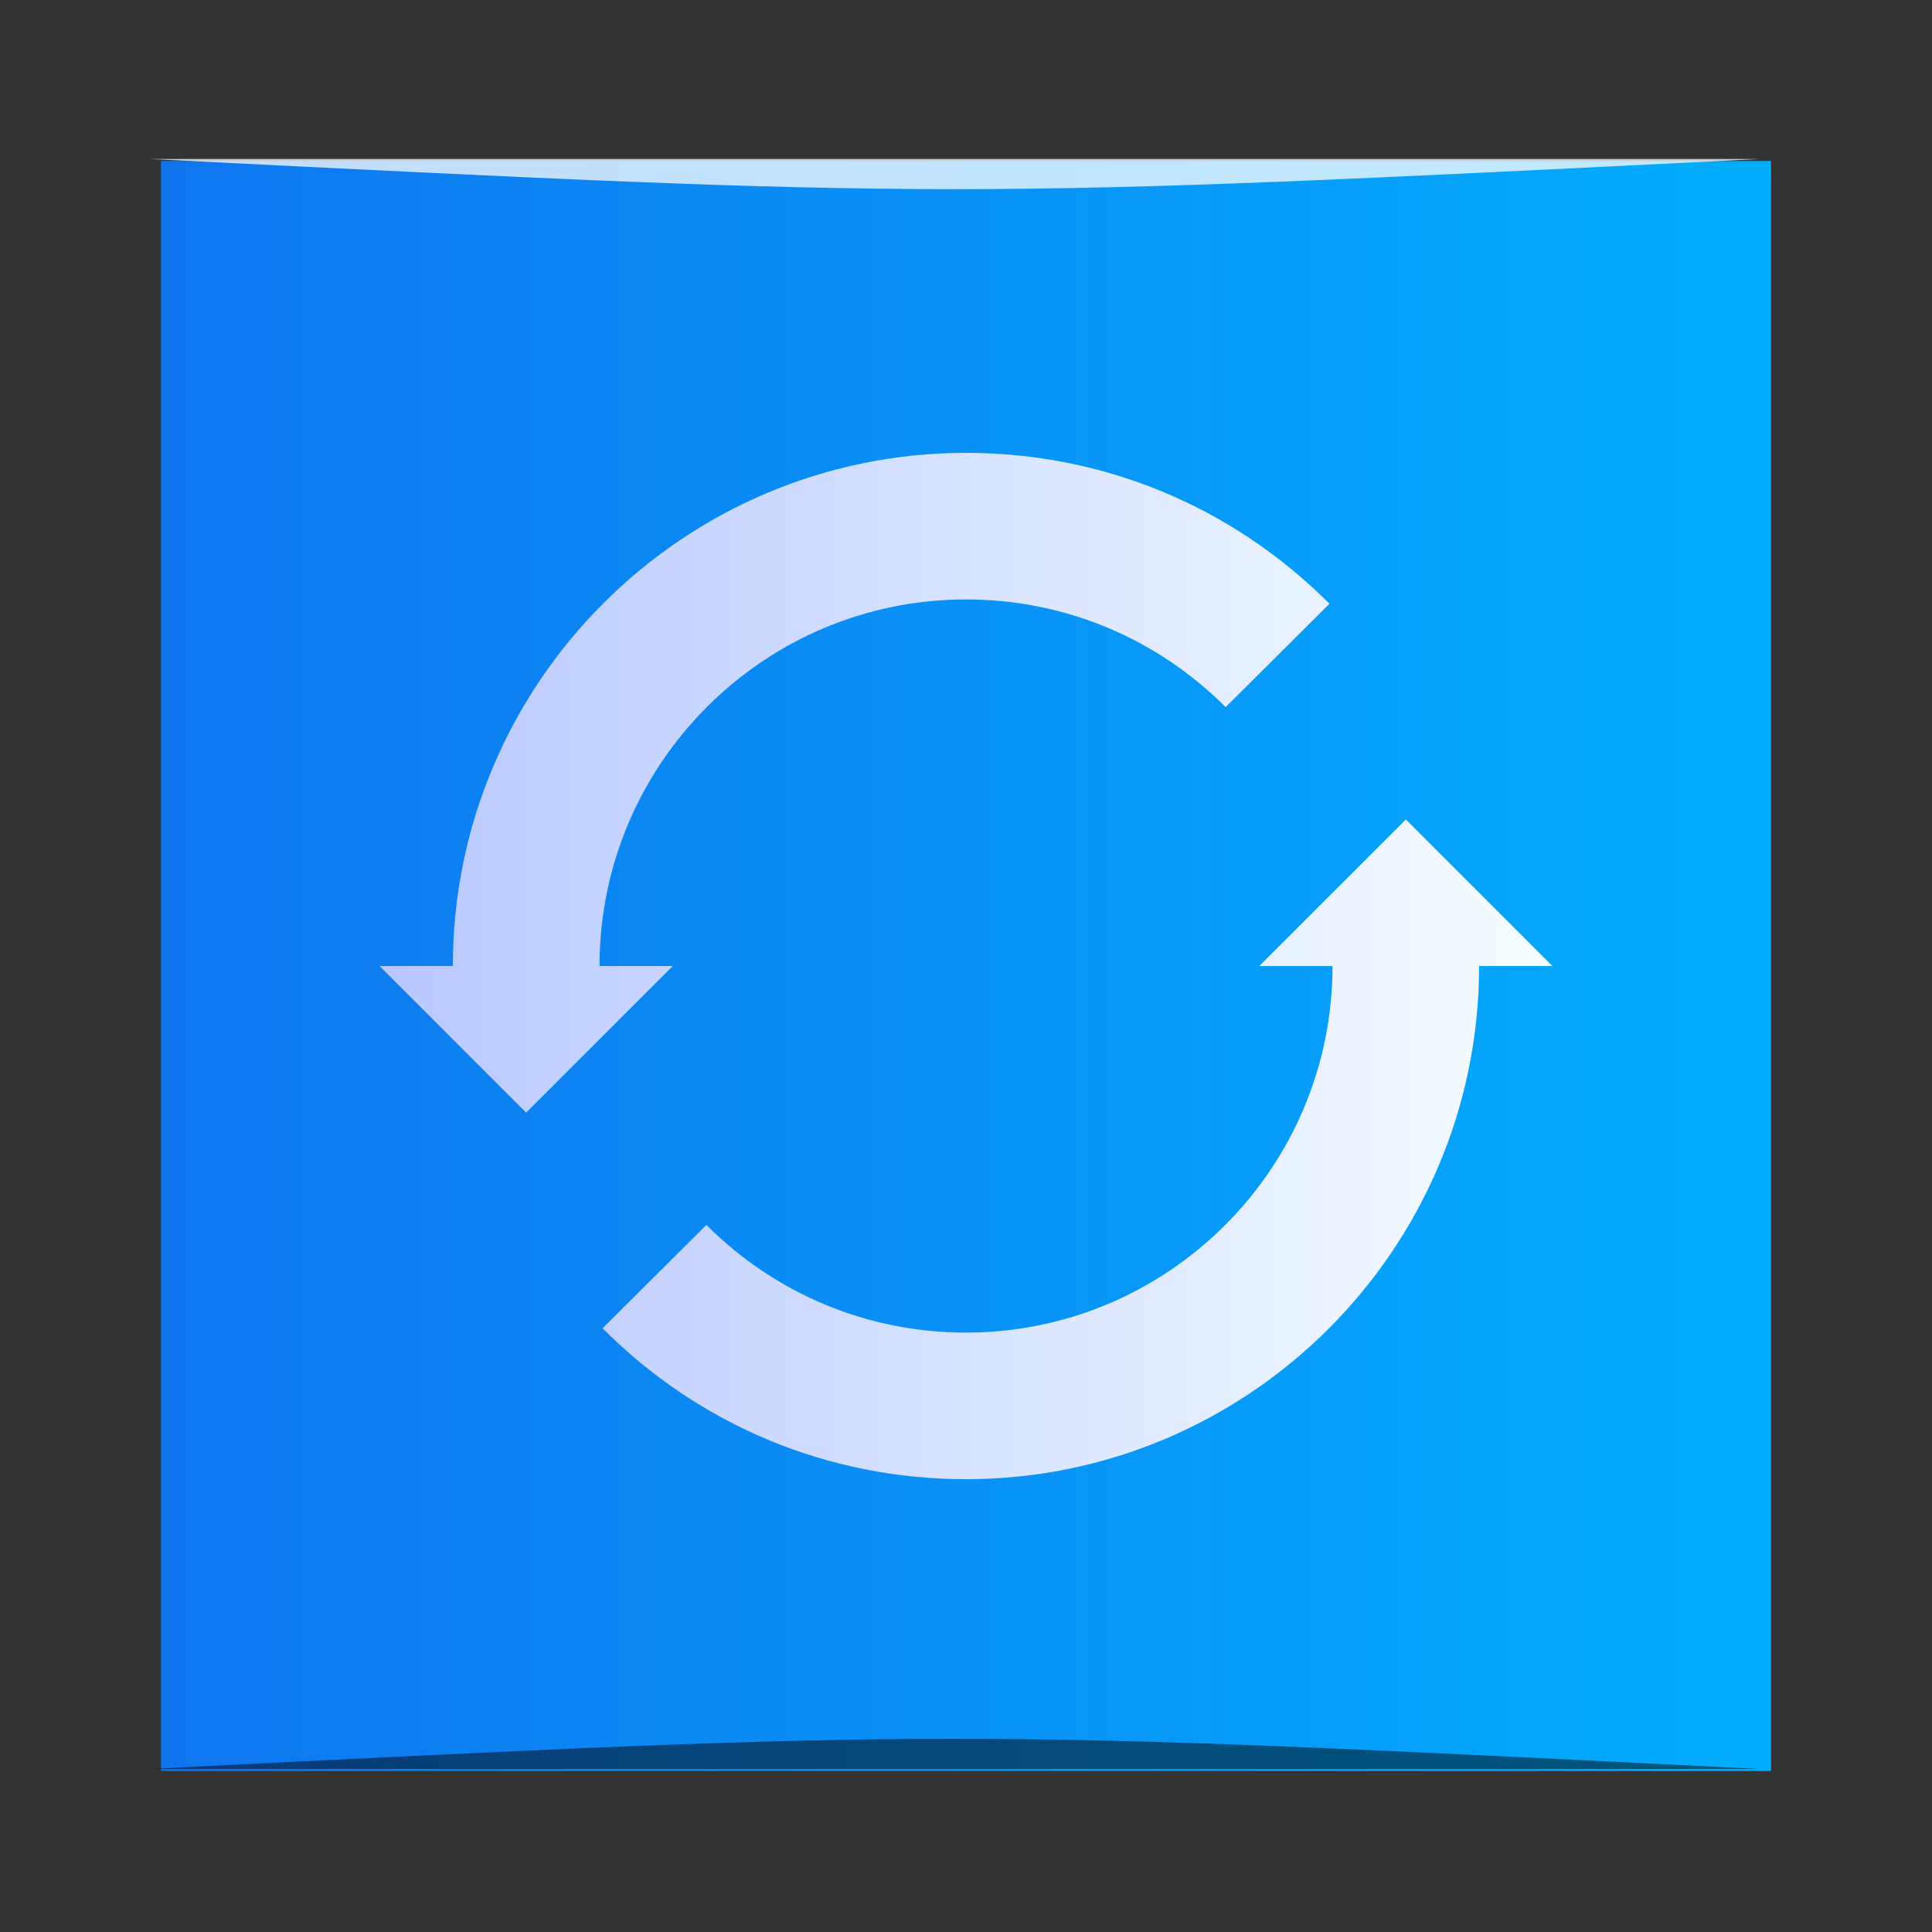 <?xml version="1.0" encoding="UTF-8" standalone="no"?>
<!-- Created with Inkscape (http://www.inkscape.org/) -->

<svg
   xmlns:dc="http://purl.org/dc/elements/1.1/"
   xmlns:cc="http://creativecommons.org/ns#"
   xmlns:rdf="http://www.w3.org/1999/02/22-rdf-syntax-ns#"
   xmlns:svg="http://www.w3.org/2000/svg"
   xmlns="http://www.w3.org/2000/svg"
   xmlns:xlink="http://www.w3.org/1999/xlink"
   xmlns:sodipodi="http://sodipodi.sourceforge.net/DTD/sodipodi-0.dtd"
   xmlns:inkscape="http://www.inkscape.org/namespaces/inkscape"
   width="48"
   height="48"
   id="svg2"
   version="1.1"
   inkscape:version="0.48.5 r10040"
   sodipodi:docname="deja-dup.svg">
  <rect width="100%" height="100%" fill="#333333" stroke="none"/>
  <defs
     id="defs4">
    <linearGradient
       id="linearGradient4175"
       inkscape:collect="always">
      <stop
         id="stop4177"
         offset="0"
         style="stop-color:#b9c9ff;stop-opacity:1" />
      <stop
         id="stop4179"
         offset="1"
         style="stop-color:#f5fcff;stop-opacity:1" />
    </linearGradient>
    <linearGradient
       id="linearGradient853">
      <stop
         style="stop-color:#1269ec;stop-opacity:1;"
         offset="0"
         id="stop855" />
      <stop
         style="stop-color:#00b6ff;stop-opacity:1"
         offset="1"
         id="stop857" />
    </linearGradient>
    <linearGradient
       inkscape:collect="always"
       xlink:href="#linearGradient853"
       id="linearGradient859"
       x1="-10.8"
       y1="-1027.162"
       x2="55.2"
       y2="-1027.162"
       gradientUnits="userSpaceOnUse"
       gradientTransform="matrix(0.833,0,0,0.833,4,-171.394)" />
    <linearGradient
       inkscape:collect="always"
       xlink:href="#linearGradient4175"
       id="linearGradient4173"
       x1="8.627"
       y1="24"
       x2="39.373"
       y2="24"
       gradientUnits="userSpaceOnUse"
       gradientTransform="matrix(0.911,0,0,0.911,2.144,1006.506)" />
  </defs>
  <sodipodi:namedview
     id="base"
     pagecolor="#ffffff"
     bordercolor="#666666"
     borderopacity="1.0"
     inkscape:pageopacity="0.0"
     inkscape:pageshadow="2"
     inkscape:zoom="2.8284271"
     inkscape:cx="-126.99624"
     inkscape:cy="50.532491"
     inkscape:document-units="px"
     inkscape:current-layer="layer1"
     showgrid="true"
     inkscape:window-width="1366"
     inkscape:window-height="744"
     inkscape:window-x="0"
     inkscape:window-y="24"
     inkscape:window-maximized="1">
    <inkscape:grid
       type="xygrid"
       id="grid3850" />
  </sodipodi:namedview>
  <g
     inkscape:label="Capa 1"
     inkscape:groupmode="layer"
     id="layer1"
     transform="translate(0,-1004.362)">
    <rect
       style="fill:url(#linearGradient859);fill-opacity:1;stroke:none"
       id="rect2991-1"
       width="40"
       height="40"
       x="4"
       y="-1048.362"
       ry="0"
       transform="scale(1,-1)" />
    <path
       style="fill:url(#linearGradient4173);fill-opacity:1"
       d="m 24,1015.613 c -7.029,0 -12.749,5.72 -12.749,12.749 l -1.821,0 3.643,3.643 3.643,-3.643 -1.821,0 c -2e-6,-5.023 4.083,-9.107 9.107,-9.107 2.437,0 4.727,0.954 6.449,2.675 l 2.579,-2.568 C 30.617,1016.943 27.411,1015.613 24,1015.613 z m 10.928,9.107 -3.643,3.643 1.821,0 c 2e-6,5.023 -4.083,9.107 -9.107,9.107 -2.437,0 -4.727,-0.954 -6.449,-2.675 l -2.579,2.568 c 2.411,2.419 5.617,3.749 9.028,3.749 7.029,0 12.749,-5.72 12.749,-12.749 l 1.821,0 -3.643,-3.643 z"
       id="path4139"
       inkscape:connector-curvature="0" />
    <path
       style="opacity:0.5;fill:#000000;fill-opacity:1;stroke:none"
       d="m 3.713,1048.312 0,0 c 20,-1 20,-1 40,0 z"
       id="path3257"
       inkscape:connector-curvature="0"
       sodipodi:nodetypes="cccc" />
    <path
       sodipodi:nodetypes="cccc"
       inkscape:connector-curvature="0"
       id="path4027"
       d="m 3.713,1008.312 0,0 c 20,1 20,1 40,0 z"
       style="opacity:0.75;fill:#ffffff;fill-opacity:1;stroke:none" />
  </g>
</svg>
